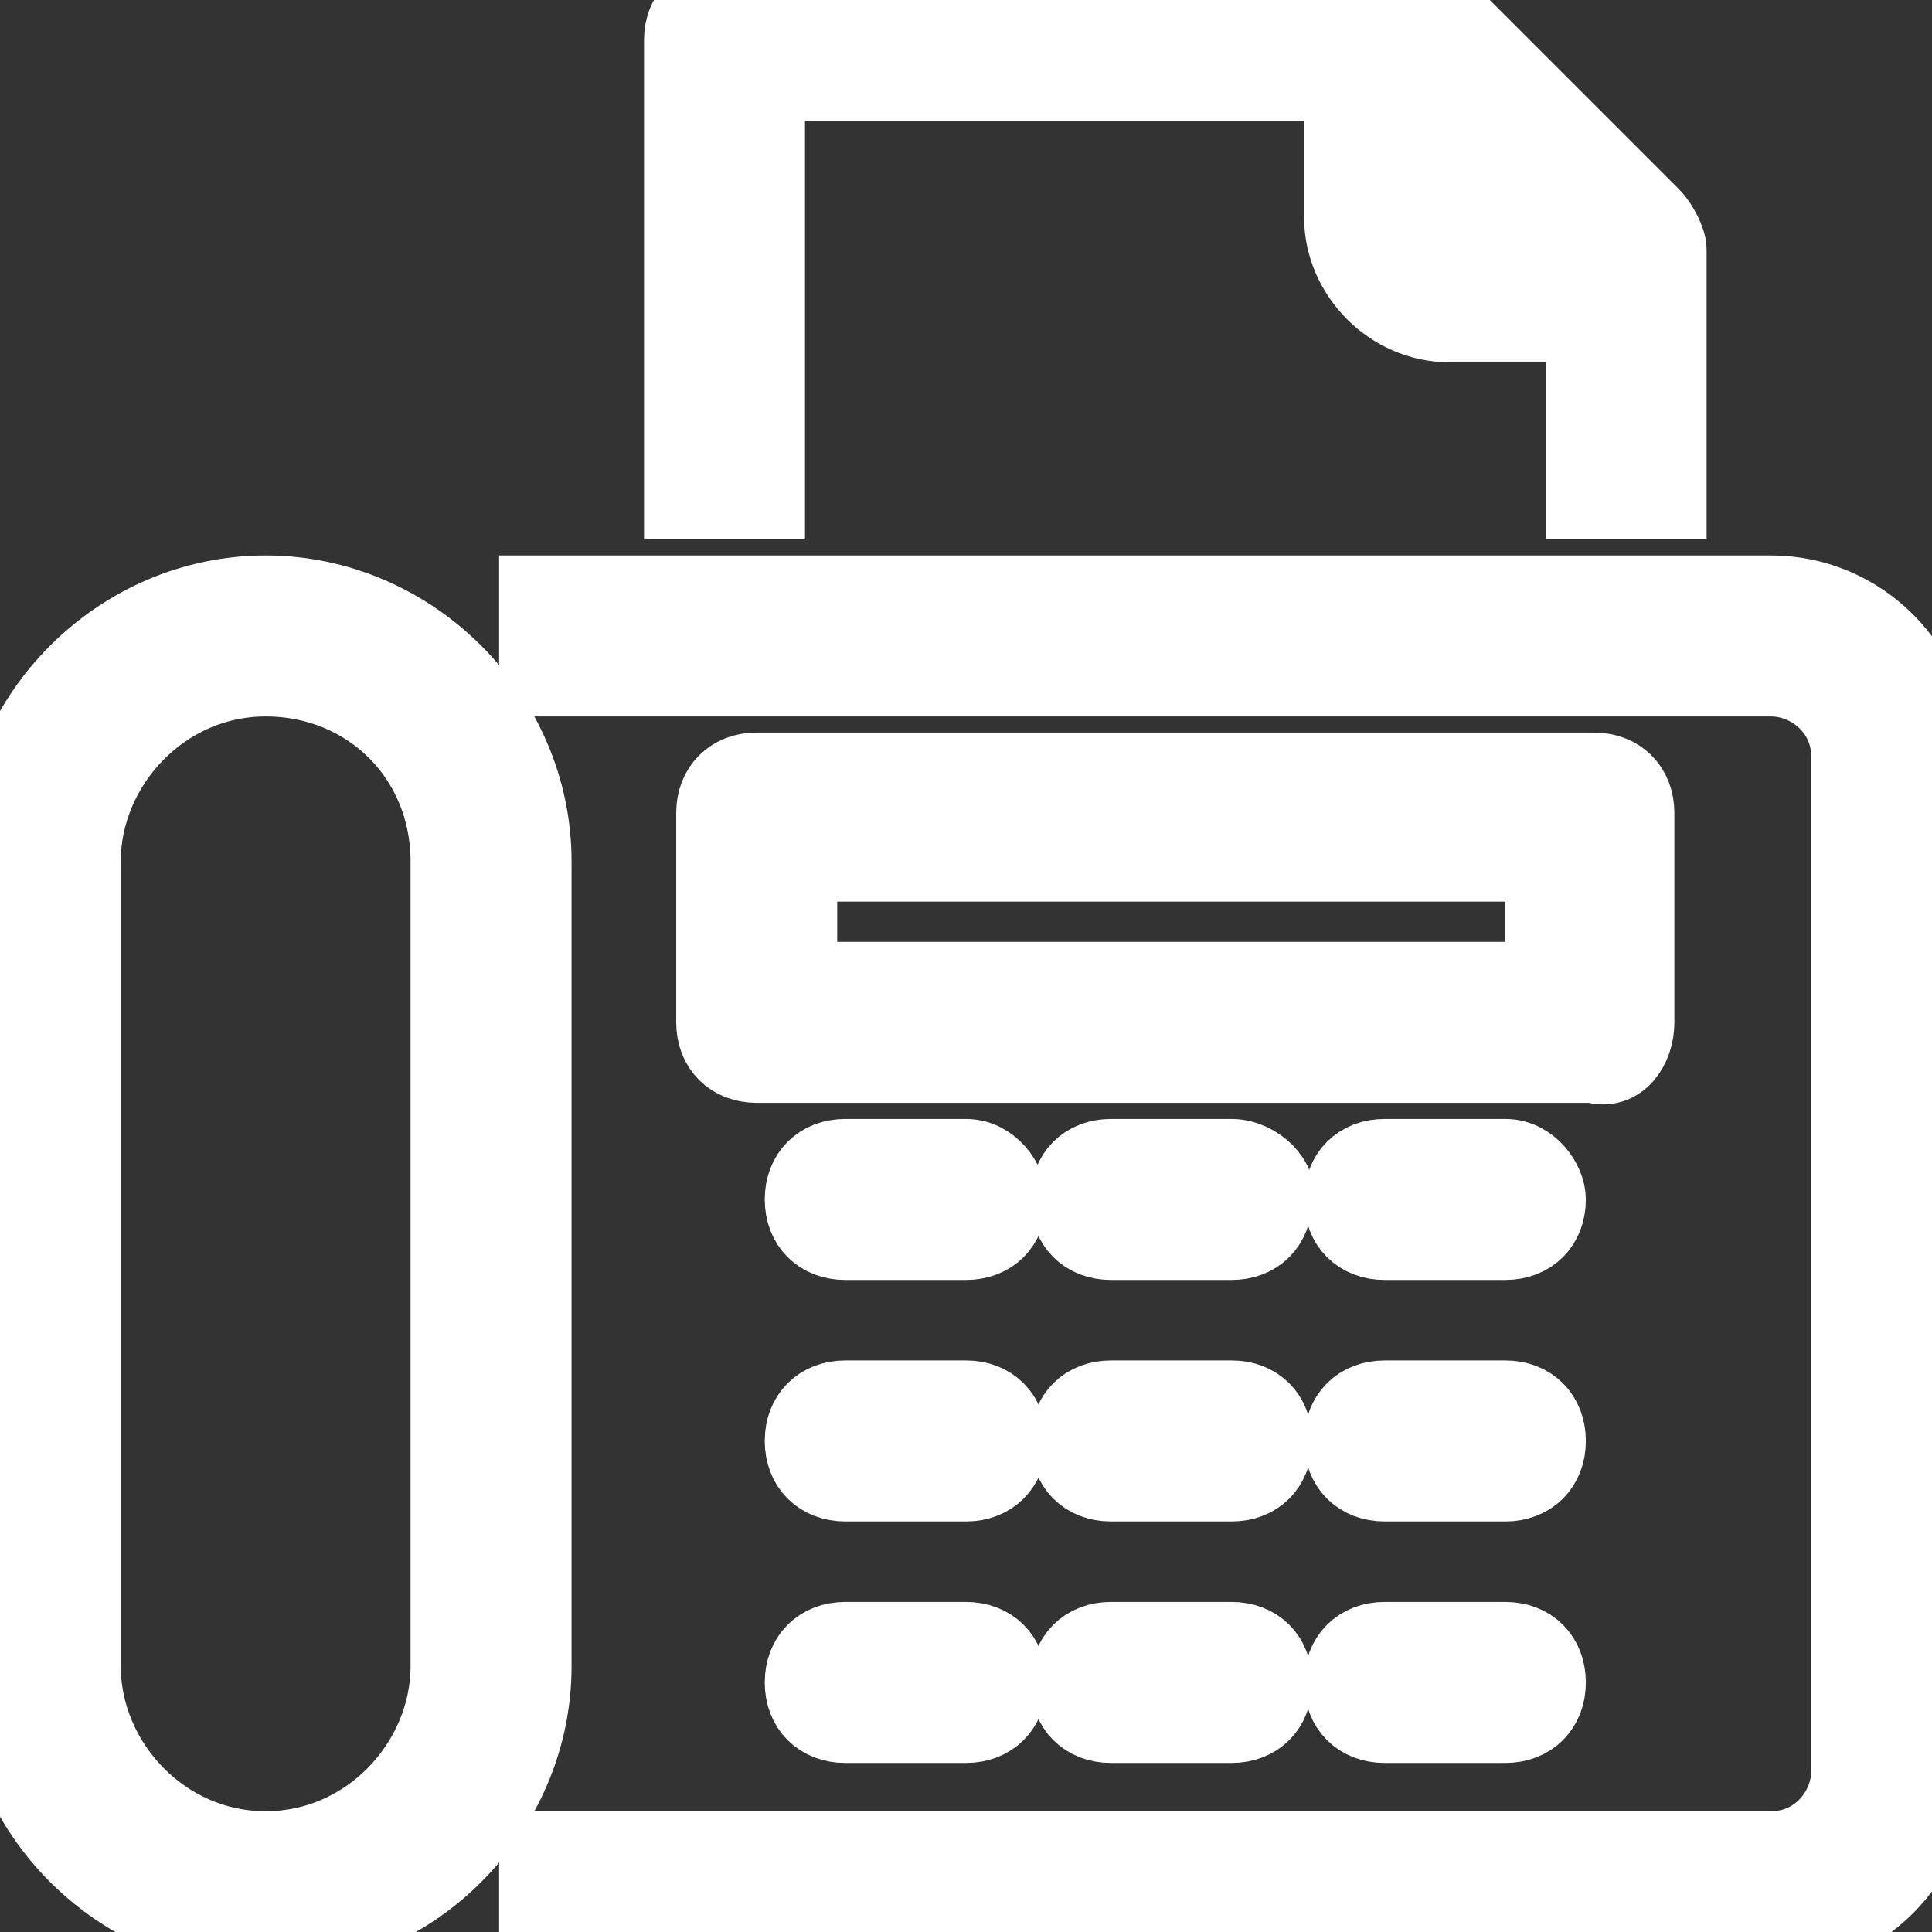 <?xml version="1.0" encoding="UTF-8" standalone="no"?>
<!-- Generator: Adobe Illustrator 22.0.1, SVG Export Plug-In . SVG Version: 6.00 Build 0)  -->

<svg
   xmlns:dc="http://purl.org/dc/elements/1.1/"
   xmlns:cc="http://creativecommons.org/ns#"
   xmlns:rdf="http://www.w3.org/1999/02/22-rdf-syntax-ns#"
   xmlns:svg="http://www.w3.org/2000/svg"
   xmlns="http://www.w3.org/2000/svg"
   xmlns:sodipodi="http://sodipodi.sourceforge.net/DTD/sodipodi-0.dtd"
   xmlns:inkscape="http://www.inkscape.org/namespaces/inkscape"
   version="1.1"
   id="Layer_1"
   x="0px"
   y="0px"
   viewBox="0 0 24 24"
   style="enable-background:new 0 0 24 24;"
   xml:space="preserve"
   sodipodi:docname="fax.svg"
   inkscape:version="0.92.1 r15371"><rect x="0" y="0" width="24" height="24" fill="#333333" stroke="none"/><defs
     id="defs4603" /><sodipodi:namedview
     pagecolor="#ffffff"
     bordercolor="#666666"
     borderopacity="1"
     objecttolerance="10"
     gridtolerance="10"
     guidetolerance="10"
     inkscape:pageopacity="0"
     inkscape:pageshadow="2"
     inkscape:window-width="1280"
     inkscape:window-height="961"
     id="namedview4601"
     showgrid="false"
     inkscape:zoom="31.75"
     inkscape:cx="12"
     inkscape:cy="12"
     inkscape:window-x="-8"
     inkscape:window-y="-8"
     inkscape:window-maximized="1"
     inkscape:current-layer="Layer_1" /><g
     id="g4598"
     style="stroke:#ffffff;fill:#ffffff"><path
       d="M9.6,1h7.8l2.3,2.3v2.9h1V3.1c0-0.1-0.1-0.3-0.2-0.4l-2.6-2.6C17.8,0.1,17.7,0,17.6,0H9C8.7,0,8.5,0.2,8.5,0.5v5.7h1V1z"
       id="path4570"
       style="stroke:#ffffff;fill:#ffffff" /><path
       d="M16.7,1.6v1.1c0,0.7,0.6,1.3,1.3,1.3H19V3h-1.1c-0.1,0-0.2-0.1-0.2-0.2V1.6H16.7z"
       id="path4572"
       style="stroke:#ffffff;fill:#ffffff" /><path
       d="M3.3,7.4C1.5,7.4,0,8.9,0,10.7v10C0,22.5,1.5,24,3.3,24s3.3-1.5,3.3-3.3v-10C6.6,8.9,5.1,7.4,3.3,7.4z M5.6,20.7   c0,1.2-1,2.3-2.3,2.3S1,21.9,1,20.7v-10c0-1.2,1-2.3,2.3-2.3s2.3,1,2.3,2.3V20.7z"
       id="path4574"
       style="stroke:#ffffff;fill:#ffffff" /><path
       d="M22,7.4H6.7v1H22c0.5,0,1,0.4,1,1V22c0,0.5-0.4,1-1,1H6.7v1H22c1.1,0,2-0.9,2-2V9.4C24,8.3,23.1,7.4,22,7.4z"
       id="path4576"
       style="stroke:#ffffff;fill:#ffffff" /><path
       d="M20.3,12.7v-2.6c0-0.3-0.2-0.5-0.5-0.5H9.4c-0.3,0-0.5,0.2-0.5,0.5v2.6c0,0.3,0.2,0.5,0.5,0.5h10.4   C20.1,13.3,20.3,13,20.3,12.7z M19.2,12.2H9.9v-1.5h9.3V12.2z"
       id="path4578"
       style="stroke:#ffffff;fill:#ffffff" /><path
       d="M12,17.4h-1.5c-0.3,0-0.5,0.2-0.5,0.5s0.2,0.5,0.5,0.5H12c0.3,0,0.5-0.2,0.5-0.5S12.3,17.4,12,17.4z"
       id="path4580"
       style="stroke:#ffffff;fill:#ffffff" /><path
       d="M15.3,17.4h-1.5c-0.3,0-0.5,0.2-0.5,0.5s0.2,0.5,0.5,0.5h1.5c0.3,0,0.5-0.2,0.5-0.5S15.6,17.4,15.3,17.4z"
       id="path4582"
       style="stroke:#ffffff;fill:#ffffff" /><path
       d="M18.7,17.4h-1.5c-0.3,0-0.5,0.2-0.5,0.5s0.2,0.5,0.5,0.5h1.5c0.3,0,0.5-0.2,0.5-0.5S19,17.4,18.7,17.4z"
       id="path4584"
       style="stroke:#ffffff;fill:#ffffff" /><path
       d="M12,20.4h-1.5c-0.3,0-0.5,0.2-0.5,0.5s0.2,0.5,0.5,0.5H12c0.3,0,0.5-0.2,0.5-0.5S12.3,20.4,12,20.4z"
       id="path4586"
       style="stroke:#ffffff;fill:#ffffff" /><path
       d="M15.3,20.4h-1.5c-0.3,0-0.5,0.2-0.5,0.5s0.2,0.5,0.5,0.5h1.5c0.3,0,0.5-0.2,0.5-0.5S15.6,20.4,15.3,20.4z"
       id="path4588"
       style="stroke:#ffffff;fill:#ffffff" /><path
       d="M18.7,20.4h-1.5c-0.3,0-0.5,0.2-0.5,0.5s0.2,0.5,0.5,0.5h1.5c0.3,0,0.5-0.2,0.5-0.5S19,20.4,18.7,20.4z"
       id="path4590"
       style="stroke:#ffffff;fill:#ffffff" /><path
       d="M12,14.4h-1.5c-0.3,0-0.5,0.2-0.5,0.5c0,0.3,0.2,0.5,0.5,0.5H12c0.3,0,0.5-0.2,0.5-0.5C12.5,14.7,12.3,14.4,12,14.4z"
       id="path4592"
       style="stroke:#ffffff;fill:#ffffff" /><path
       d="M15.3,14.4h-1.5c-0.3,0-0.5,0.2-0.5,0.5c0,0.3,0.2,0.5,0.5,0.5h1.5c0.3,0,0.5-0.2,0.5-0.5C15.9,14.7,15.6,14.4,15.3,14.4z"
       id="path4594"
       style="stroke:#ffffff;fill:#ffffff" /><path
       d="M18.7,14.4h-1.5c-0.3,0-0.5,0.2-0.5,0.5c0,0.3,0.2,0.5,0.5,0.5h1.5c0.3,0,0.5-0.2,0.5-0.5C19.2,14.7,19,14.4,18.7,14.4z"
       id="path4596"
       style="stroke:#ffffff;fill:#ffffff" /></g></svg>